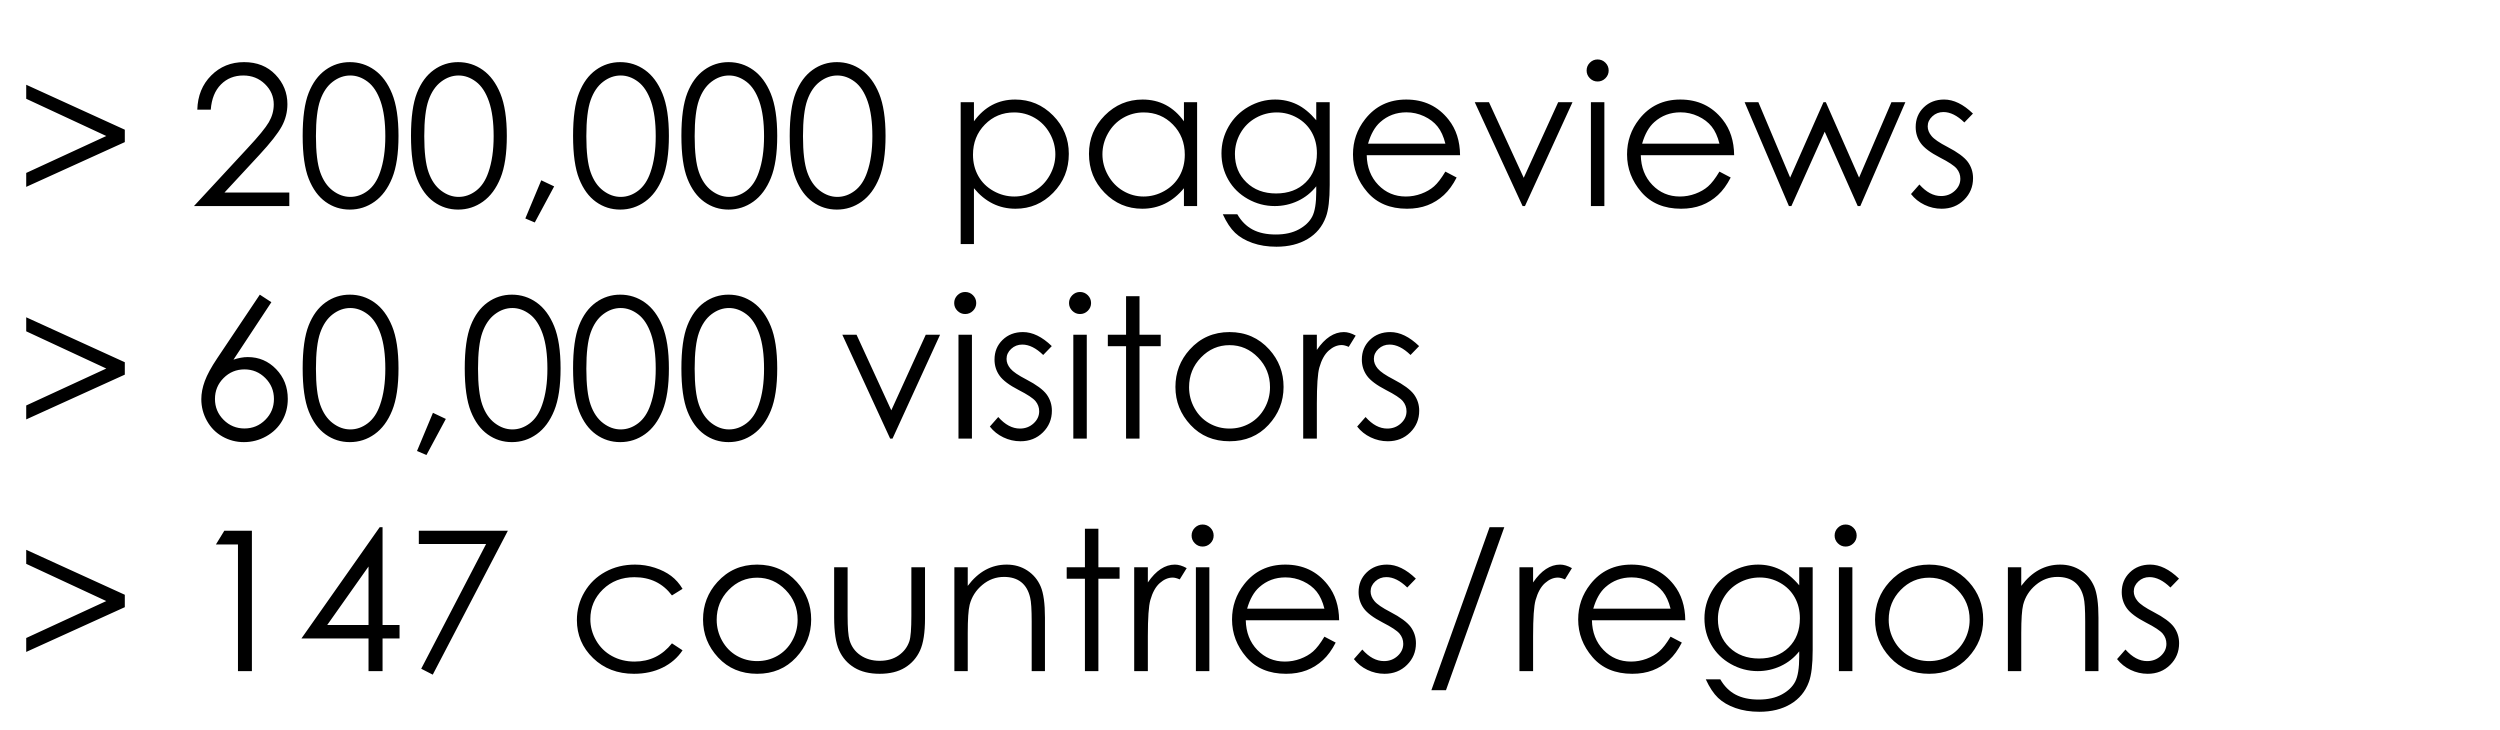 <svg version="1.1" x="0" y="0" width="100%" height="100%" viewBox="0 0 314316.8 91801.6" xmlns="http://www.w3.org/2000/svg">
  <path d="M 3296 21743.2 L 13364 17099.2 L 3296 12419.2 L 3296 10655.2 L 15692 16307.2 L 15692 17867.2 L 3296 23495.2 L 3296 21743.2 Z M 26498.4 13787.2 L 24806.4 13787.2 Q 24878.4 11171.2 26552.4 9491.2 Q 28226.4 7811.2 30686.4 7811.2 Q 33122.4 7811.2 34628.4 9383.2 Q 36134.4 10955.2 36134.4 13091.2 Q 36134.4 14591.2 35414.4 15905.2 Q 34694.4 17219.2 32618.4 19463.2 L 28226.4 24203.2 L 36374.4 24203.2 L 36374.4 25907.2 L 24386.4 25907.2 L 31130.4 18623.2 Q 33182.4 16427.2 33800.4 15365.2 Q 34418.4 14303.2 34418.4 13127.2 Q 34418.4 11639.2 33308.4 10565.2 Q 32198.4 9491.2 30590.4 9491.2 Q 28898.4 9491.2 27776.4 10619.2 Q 26654.4 11747.2 26498.4 13787.2  Z M 38053.6 17087.2 Q 38053.6 13595.2 38803.6 11687.2 Q 39553.6 9779.2 40921.6 8795.2 Q 42289.6 7811.2 43981.6 7811.2 Q 45697.6 7811.2 47089.6 8801.2 Q 48481.6 9791.2 49291.6 11771.2 Q 50101.6 13751.2 50101.6 17087.2 Q 50101.6 20411.2 49303.6 22379.2 Q 48505.6 24347.2 47101.6 25349.2 Q 45697.6 26351.2 43981.6 26351.2 Q 42289.6 26351.2 40933.6 25379.2 Q 39577.6 24407.2 38815.6 22481.2 Q 38053.6 20555.2 38053.6 17087.2  Z M 39721.6 17123.2 Q 39721.6 20111.2 40255.6 21641.2 Q 40789.6 23171.2 41833.6 23963.2 Q 42877.6 24755.2 44041.6 24755.2 Q 45217.6 24755.2 46237.6 23981.2 Q 47257.6 23207.2 47785.6 21659.2 Q 48445.6 19775.2 48445.6 17123.2 Q 48445.6 14459.2 47857.6 12761.2 Q 47269.6 11063.2 46231.6 10277.2 Q 45193.6 9491.2 44041.6 9491.2 Q 42865.6 9491.2 41833.6 10277.2 Q 40801.6 11063.2 40261.6 12593.2 Q 39721.6 14123.2 39721.6 17123.2  Z M 51672.8 17087.2 Q 51672.8 13595.2 52422.8 11687.2 Q 53172.8 9779.2 54540.8 8795.2 Q 55908.8 7811.2 57600.8 7811.2 Q 59316.8 7811.2 60708.8 8801.2 Q 62100.8 9791.2 62910.8 11771.2 Q 63720.8 13751.2 63720.8 17087.2 Q 63720.8 20411.2 62922.8 22379.2 Q 62124.8 24347.2 60720.8 25349.2 Q 59316.8 26351.2 57600.8 26351.2 Q 55908.8 26351.2 54552.8 25379.2 Q 53196.8 24407.2 52434.8 22481.2 Q 51672.8 20555.2 51672.8 17087.2  Z M 53340.8 17123.2 Q 53340.8 20111.2 53874.8 21641.2 Q 54408.8 23171.2 55452.8 23963.2 Q 56496.8 24755.2 57660.8 24755.2 Q 58836.8 24755.2 59856.8 23981.2 Q 60876.8 23207.2 61404.8 21659.2 Q 62064.8 19775.2 62064.8 17123.2 Q 62064.8 14459.2 61476.8 12761.2 Q 60888.8 11063.2 59850.8 10277.2 Q 58812.8 9491.2 57660.8 9491.2 Q 56484.8 9491.2 55452.8 10277.2 Q 54420.8 11063.2 53880.8 12593.2 Q 53340.8 14123.2 53340.8 17123.2  Z M 68052 22667.2 L 69672 23435.2 L 67236 27971.2 L 66048 27467.2 L 68052 22667.2 Z M 72050.4 17087.2 Q 72050.4 13595.2 72800.4 11687.2 Q 73550.4 9779.2 74918.4 8795.2 Q 76286.4 7811.2 77978.4 7811.2 Q 79694.4 7811.2 81086.4 8801.2 Q 82478.4 9791.2 83288.4 11771.2 Q 84098.4 13751.2 84098.4 17087.2 Q 84098.4 20411.2 83300.4 22379.2 Q 82502.4 24347.2 81098.4 25349.2 Q 79694.4 26351.2 77978.4 26351.2 Q 76286.4 26351.2 74930.4 25379.2 Q 73574.4 24407.2 72812.4 22481.2 Q 72050.4 20555.2 72050.4 17087.2  Z M 73718.4 17123.2 Q 73718.4 20111.2 74252.4 21641.2 Q 74786.4 23171.2 75830.4 23963.2 Q 76874.4 24755.2 78038.4 24755.2 Q 79214.4 24755.2 80234.4 23981.2 Q 81254.4 23207.2 81782.4 21659.2 Q 82442.4 19775.2 82442.4 17123.2 Q 82442.4 14459.2 81854.4 12761.2 Q 81266.4 11063.2 80228.4 10277.2 Q 79190.4 9491.2 78038.4 9491.2 Q 76862.4 9491.2 75830.4 10277.2 Q 74798.4 11063.2 74258.4 12593.2 Q 73718.4 14123.2 73718.4 17123.2  Z M 85669.6 17087.2 Q 85669.6 13595.2 86419.6 11687.2 Q 87169.6 9779.2 88537.6 8795.2 Q 89905.6 7811.2 91597.6 7811.2 Q 93313.6 7811.2 94705.6 8801.2 Q 96097.6 9791.2 96907.6 11771.2 Q 97717.6 13751.2 97717.6 17087.2 Q 97717.6 20411.2 96919.6 22379.2 Q 96121.6 24347.2 94717.6 25349.2 Q 93313.6 26351.2 91597.6 26351.2 Q 89905.6 26351.2 88549.6 25379.2 Q 87193.6 24407.2 86431.6 22481.2 Q 85669.6 20555.2 85669.6 17087.2  Z M 87337.6 17123.2 Q 87337.6 20111.2 87871.6 21641.2 Q 88405.6 23171.2 89449.6 23963.2 Q 90493.6 24755.2 91657.6 24755.2 Q 92833.6 24755.2 93853.6 23981.2 Q 94873.6 23207.2 95401.6 21659.2 Q 96061.6 19775.2 96061.6 17123.2 Q 96061.6 14459.2 95473.6 12761.2 Q 94885.6 11063.2 93847.6 10277.2 Q 92809.6 9491.2 91657.6 9491.2 Q 90481.6 9491.2 89449.6 10277.2 Q 88417.6 11063.2 87877.6 12593.2 Q 87337.6 14123.2 87337.6 17123.2  Z M 99288.8 17087.2 Q 99288.8 13595.2 100038.8 11687.2 Q 100788.8 9779.2 102156.8 8795.2 Q 103524.8 7811.2 105216.8 7811.2 Q 106932.8 7811.2 108324.8 8801.2 Q 109716.8 9791.2 110526.8 11771.2 Q 111336.8 13751.2 111336.8 17087.2 Q 111336.8 20411.2 110538.8 22379.2 Q 109740.8 24347.2 108336.8 25349.2 Q 106932.8 26351.2 105216.8 26351.2 Q 103524.8 26351.2 102168.8 25379.2 Q 100812.8 24407.2 100050.8 22481.2 Q 99288.8 20555.2 99288.8 17087.2  Z M 100956.8 17123.2 Q 100956.8 20111.2 101490.8 21641.2 Q 102024.8 23171.2 103068.8 23963.2 Q 104112.8 24755.2 105276.8 24755.2 Q 106452.8 24755.2 107472.8 23981.2 Q 108492.8 23207.2 109020.8 21659.2 Q 109680.8 19775.2 109680.8 17123.2 Q 109680.8 14459.2 109092.8 12761.2 Q 108504.8 11063.2 107466.8 10277.2 Q 106428.8 9491.2 105276.8 9491.2 Q 104100.8 9491.2 103068.8 10277.2 Q 102036.8 11063.2 101496.8 12593.2 Q 100956.8 14123.2 100956.8 17123.2  Z M 120782.4 12851.2 L 122450.4 12851.2 L 122450.4 15251.2 Q 123446.4 13883.2 124742.4 13199.2 Q 126038.4 12515.2 127634.4 12515.2 Q 130418.4 12515.2 132398.4 14519.2 Q 134378.4 16523.2 134378.4 19343.2 Q 134378.4 22223.2 132416.4 24233.2 Q 130454.4 26243.2 127682.4 26243.2 Q 126122.4 26243.2 124814.4 25595.2 Q 123506.4 24947.2 122450.4 23663.2 L 122450.4 30683.2 L 120782.4 30683.2 L 120782.4 12851.2 Z M 127502.4 14135.2 Q 125318.4 14135.2 123824.4 15659.2 Q 122330.4 17183.2 122330.4 19451.2 Q 122330.4 20939.2 122996.4 22127.2 Q 123662.4 23315.2 124904.4 24011.2 Q 126146.4 24707.2 127526.4 24707.2 Q 128882.4 24707.2 130076.4 24005.2 Q 131270.4 23303.2 131978.4 22043.2 Q 132686.4 20783.2 132686.4 19403.2 Q 132686.4 18011.2 131984.4 16763.2 Q 131282.4 15515.2 130094.4 14825.2 Q 128906.4 14135.2 127502.4 14135.2  Z M 150508.8 12851.2 L 150508.8 25907.2 L 148852.8 25907.2 L 148852.8 23663.2 Q 147796.8 24947.2 146482.8 25595.2 Q 145168.8 26243.2 143608.8 26243.2 Q 140836.8 26243.2 138874.8 24233.2 Q 136912.8 22223.2 136912.8 19343.2 Q 136912.8 16523.2 138892.8 14519.2 Q 140872.8 12515.2 143656.8 12515.2 Q 145264.8 12515.2 146566.8 13199.2 Q 147868.8 13883.2 148852.8 15251.2 L 148852.8 12851.2 L 150508.8 12851.2 Z M 143788.8 14135.2 Q 142384.8 14135.2 141196.8 14825.2 Q 140008.8 15515.2 139306.8 16763.2 Q 138604.8 18011.2 138604.8 19403.2 Q 138604.8 20783.2 139312.8 22043.2 Q 140020.8 23303.2 141214.8 24005.2 Q 142408.8 24707.2 143776.8 24707.2 Q 145156.8 24707.2 146392.8 24011.2 Q 147628.8 23315.2 148294.8 22127.2 Q 148960.8 20939.2 148960.8 19451.2 Q 148960.8 17183.2 147466.8 15659.2 Q 145972.8 14135.2 143788.8 14135.2  Z M 165487.2 12851.2 L 167179.2 12851.2 L 167179.2 23255.2 Q 167179.2 26003.2 166699.2 27275.2 Q 166039.2 29075.2 164407.2 30047.2 Q 162775.2 31019.2 160483.2 31019.2 Q 158803.2 31019.2 157465.2 30545.2 Q 156127.2 30071.2 155287.2 29273.2 Q 154447.2 28475.2 153739.2 26939.2 L 155563.2 26939.2 Q 156307.2 28235.2 157483.2 28859.2 Q 158659.2 29483.2 160399.2 29483.2 Q 162115.2 29483.2 163297.2 28841.2 Q 164479.2 28199.2 164983.2 27227.2 Q 165487.2 26255.2 165487.2 24095.2 L 165487.2 23423.2 Q 164539.2 24623.2 163171.2 25265.2 Q 161803.2 25907.2 160267.2 25907.2 Q 158467.2 25907.2 156883.2 25013.2 Q 155299.2 24119.2 154435.2 22607.2 Q 153571.2 21095.2 153571.2 19283.2 Q 153571.2 17471.2 154471.2 15905.2 Q 155371.2 14339.2 156961.2 13427.2 Q 158551.2 12515.2 160315.2 12515.2 Q 161779.2 12515.2 163045.2 13121.2 Q 164311.2 13727.2 165487.2 15119.2 L 165487.2 12851.2 Z M 160531.2 14135.2 Q 159103.2 14135.2 157879.2 14825.2 Q 156655.2 15515.2 155959.2 16733.2 Q 155263.2 17951.2 155263.2 19367.2 Q 155263.2 21515.2 156703.2 22919.2 Q 158143.2 24323.2 160435.2 24323.2 Q 162751.2 24323.2 164161.2 22931.2 Q 165571.2 21539.2 165571.2 19271.2 Q 165571.2 17795.2 164923.2 16637.2 Q 164275.2 15479.2 163087.2 14807.2 Q 161899.2 14135.2 160531.2 14135.2  Z M 181721.6 21575.2 L 183137.6 22319.2 Q 182441.6 23687.2 181529.6 24527.2 Q 180617.6 25367.2 179477.6 25805.2 Q 178337.6 26243.2 176897.6 26243.2 Q 173705.6 26243.2 171905.6 24149.2 Q 170105.6 22055.2 170105.6 19415.2 Q 170105.6 16931.2 171629.6 14987.2 Q 173561.6 12515.2 176801.6 12515.2 Q 180137.6 12515.2 182129.6 15047.2 Q 183545.6 16835.2 183569.6 19511.2 L 171833.6 19511.2 Q 171881.6 21791.2 173285.6 23249.2 Q 174689.6 24707.2 176753.6 24707.2 Q 177749.6 24707.2 178691.6 24359.2 Q 179633.6 24011.2 180293.6 23435.2 Q 180953.6 22859.2 181721.6 21575.2  Z M 181721.6 18059.2 Q 181385.6 16715.2 180743.6 15911.2 Q 180101.6 15107.2 179045.6 14615.2 Q 177989.6 14123.2 176825.6 14123.2 Q 174905.6 14123.2 173525.6 15359.2 Q 172517.6 16259.2 172001.6 18059.2 L 181721.6 18059.2 Z M 185416.8 12851.2 L 187204.8 12851.2 L 191572.8 22355.2 L 195904.8 12851.2 L 197704.8 12851.2 L 191728.8 25907.2 L 191428.8 25907.2 L 185416.8 12851.2 Z M 200860 7475.2 Q 201436 7475.2 201844 7883.2 Q 202252 8291.2 202252 8867.2 Q 202252 9431.2 201844 9839.2 Q 201436 10247.2 200860 10247.2 Q 200296 10247.2 199888 9839.2 Q 199480 9431.2 199480 8867.2 Q 199480 8291.2 199888 7883.2 Q 200296 7475.2 200860 7475.2  Z M 200020 12851.2 L 201712 12851.2 L 201712 25907.2 L 200020 25907.2 L 200020 12851.2 Z M 216179.2 21575.2 L 217595.2 22319.2 Q 216899.2 23687.2 215987.2 24527.2 Q 215075.2 25367.2 213935.2 25805.2 Q 212795.2 26243.2 211355.2 26243.2 Q 208163.2 26243.2 206363.2 24149.2 Q 204563.2 22055.2 204563.2 19415.2 Q 204563.2 16931.2 206087.2 14987.2 Q 208019.2 12515.2 211259.2 12515.2 Q 214595.2 12515.2 216587.2 15047.2 Q 218003.2 16835.2 218027.2 19511.2 L 206291.2 19511.2 Q 206339.2 21791.2 207743.2 23249.2 Q 209147.2 24707.2 211211.2 24707.2 Q 212207.2 24707.2 213149.2 24359.2 Q 214091.2 24011.2 214751.2 23435.2 Q 215411.2 22859.2 216179.2 21575.2  Z M 216179.2 18059.2 Q 215843.2 16715.2 215201.2 15911.2 Q 214559.2 15107.2 213503.2 14615.2 Q 212447.2 14123.2 211283.2 14123.2 Q 209363.2 14123.2 207983.2 15359.2 Q 206975.2 16259.2 206459.2 18059.2 L 216179.2 18059.2 Z M 219346.4 12851.2 L 221074.4 12851.2 L 225070.4 22331.2 L 229258.4 12851.2 L 229558.4 12851.2 L 233734.4 22331.2 L 237802.4 12851.2 L 239554.4 12851.2 L 233890.4 25907.2 L 233566.4 25907.2 L 229414.4 16559.2 L 225226.4 25907.2 L 224914.4 25907.2 L 219346.4 12851.2 Z M 248052 14279.2 L 246972 15395.2 Q 245628 14087.2 244344 14087.2 Q 243528 14087.2 242946 14627.2 Q 242364 15167.2 242364 15887.2 Q 242364 16523.2 242844 17099.2 Q 243324 17687.2 244860 18479.2 Q 246732 19451.2 247404 20351.2 Q 248064 21263.2 248064 22403.2 Q 248064 24011.2 246936 25127.2 Q 245808 26243.2 244116 26243.2 Q 242988 26243.2 241962 25751.2 Q 240936 25259.2 240264 24395.2 L 241320 23195.2 Q 242604 24647.2 244044 24647.2 Q 245052 24647.2 245760 23999.2 Q 246468 23351.2 246468 22475.2 Q 246468 21755.2 246000 21191.2 Q 245532 20639.2 243888 19799.2 Q 242124 18887.2 241488 17999.2 Q 240852 17111.2 240852 15971.2 Q 240852 14483.2 241866 13499.2 Q 242880 12515.2 244428 12515.2 Q 246228 12515.2 248052 14279.2  Z M 3296 50978.4 L 13364 46334.4 L 3296 41654.4 L 3296 39890.4 L 15692 45542.4 L 15692 47102.4 L 3296 52730.4 L 3296 50978.4 Z M 32666.4 37046.4 L 34118.4 37994.4 L 29354.4 45218.4 Q 30314.4 44894.4 31154.4 44894.4 Q 33254.4 44894.4 34718.4 46412.4 Q 36182.4 47930.4 36182.4 50150.4 Q 36182.4 51674.4 35474.4 52904.4 Q 34766.4 54134.4 33464.4 54860.4 Q 32162.4 55586.4 30662.4 55586.4 Q 29210.4 55586.4 27968.4 54884.4 Q 26726.4 54182.4 26018.4 52910.4 Q 25310.4 51638.4 25310.4 50186.4 Q 25310.4 49106.4 25748.4 47912.4 Q 26186.4 46718.4 27314.4 45038.4 L 32666.4 37046.4 Z M 30734.4 46442.4 Q 29198.4 46442.4 28112.4 47528.4 Q 27026.4 48614.4 27026.4 50162.4 Q 27026.4 51698.4 28112.4 52784.4 Q 29198.4 53870.4 30734.4 53870.4 Q 32270.4 53870.4 33356.4 52784.4 Q 34442.4 51698.4 34442.4 50162.4 Q 34442.4 48614.4 33356.4 47528.4 Q 32270.4 46442.4 30734.4 46442.4  Z M 38053.6 46322.4 Q 38053.6 42830.4 38803.6 40922.4 Q 39553.6 39014.4 40921.6 38030.4 Q 42289.6 37046.4 43981.6 37046.4 Q 45697.6 37046.4 47089.6 38036.4 Q 48481.6 39026.4 49291.6 41006.4 Q 50101.6 42986.4 50101.6 46322.4 Q 50101.6 49646.4 49303.6 51614.4 Q 48505.6 53582.4 47101.6 54584.4 Q 45697.6 55586.4 43981.6 55586.4 Q 42289.6 55586.4 40933.6 54614.4 Q 39577.6 53642.4 38815.6 51716.4 Q 38053.6 49790.4 38053.6 46322.4  Z M 39721.6 46358.4 Q 39721.6 49346.4 40255.6 50876.4 Q 40789.6 52406.4 41833.6 53198.4 Q 42877.6 53990.4 44041.6 53990.4 Q 45217.6 53990.4 46237.6 53216.4 Q 47257.6 52442.4 47785.6 50894.4 Q 48445.6 49010.4 48445.6 46358.4 Q 48445.6 43694.4 47857.6 41996.4 Q 47269.6 40298.4 46231.6 39512.4 Q 45193.6 38726.4 44041.6 38726.4 Q 42865.6 38726.4 41833.6 39512.4 Q 40801.6 40298.4 40261.6 41828.4 Q 39721.6 43358.4 39721.6 46358.4  Z M 54432.8 51902.4 L 56052.8 52670.4 L 53616.8 57206.4 L 52428.8 56702.4 L 54432.8 51902.4 Z M 58431.2 46322.4 Q 58431.2 42830.4 59181.2 40922.4 Q 59931.2 39014.4 61299.2 38030.4 Q 62667.2 37046.4 64359.2 37046.4 Q 66075.2 37046.4 67467.2 38036.4 Q 68859.2 39026.4 69669.2 41006.4 Q 70479.2 42986.4 70479.2 46322.4 Q 70479.2 49646.4 69681.2 51614.4 Q 68883.2 53582.4 67479.2 54584.4 Q 66075.2 55586.4 64359.2 55586.4 Q 62667.2 55586.4 61311.2 54614.4 Q 59955.2 53642.4 59193.2 51716.4 Q 58431.2 49790.4 58431.2 46322.4  Z M 60099.2 46358.4 Q 60099.2 49346.4 60633.2 50876.4 Q 61167.2 52406.4 62211.2 53198.4 Q 63255.2 53990.4 64419.2 53990.4 Q 65595.2 53990.4 66615.2 53216.4 Q 67635.2 52442.4 68163.2 50894.4 Q 68823.2 49010.4 68823.2 46358.4 Q 68823.2 43694.4 68235.2 41996.4 Q 67647.2 40298.4 66609.2 39512.4 Q 65571.2 38726.4 64419.2 38726.4 Q 63243.2 38726.4 62211.2 39512.4 Q 61179.2 40298.4 60639.2 41828.4 Q 60099.2 43358.4 60099.2 46358.4  Z M 72050.4 46322.4 Q 72050.4 42830.4 72800.4 40922.4 Q 73550.4 39014.4 74918.4 38030.4 Q 76286.4 37046.4 77978.4 37046.4 Q 79694.4 37046.4 81086.4 38036.4 Q 82478.4 39026.4 83288.4 41006.4 Q 84098.4 42986.4 84098.4 46322.4 Q 84098.4 49646.4 83300.4 51614.4 Q 82502.4 53582.4 81098.4 54584.4 Q 79694.4 55586.4 77978.4 55586.4 Q 76286.4 55586.4 74930.4 54614.4 Q 73574.4 53642.4 72812.4 51716.4 Q 72050.4 49790.4 72050.4 46322.4  Z M 73718.4 46358.4 Q 73718.4 49346.4 74252.4 50876.4 Q 74786.4 52406.4 75830.4 53198.4 Q 76874.4 53990.4 78038.4 53990.4 Q 79214.4 53990.4 80234.4 53216.4 Q 81254.4 52442.4 81782.4 50894.4 Q 82442.4 49010.4 82442.4 46358.4 Q 82442.4 43694.4 81854.4 41996.4 Q 81266.4 40298.4 80228.4 39512.4 Q 79190.4 38726.4 78038.4 38726.4 Q 76862.4 38726.4 75830.4 39512.4 Q 74798.4 40298.4 74258.4 41828.4 Q 73718.4 43358.4 73718.4 46358.4  Z M 85669.6 46322.4 Q 85669.6 42830.4 86419.6 40922.4 Q 87169.6 39014.4 88537.6 38030.4 Q 89905.6 37046.4 91597.6 37046.4 Q 93313.6 37046.4 94705.6 38036.4 Q 96097.6 39026.4 96907.6 41006.4 Q 97717.6 42986.4 97717.6 46322.4 Q 97717.6 49646.4 96919.6 51614.4 Q 96121.6 53582.4 94717.6 54584.4 Q 93313.6 55586.4 91597.6 55586.4 Q 89905.6 55586.4 88549.6 54614.4 Q 87193.6 53642.4 86431.6 51716.4 Q 85669.6 49790.4 85669.6 46322.4  Z M 87337.6 46358.4 Q 87337.6 49346.4 87871.6 50876.4 Q 88405.6 52406.4 89449.6 53198.4 Q 90493.6 53990.4 91657.6 53990.4 Q 92833.6 53990.4 93853.6 53216.4 Q 94873.6 52442.4 95401.6 50894.4 Q 96061.6 49010.4 96061.6 46358.4 Q 96061.6 43694.4 95473.6 41996.4 Q 94885.6 40298.4 93847.6 39512.4 Q 92809.6 38726.4 91657.6 38726.4 Q 90481.6 38726.4 89449.6 39512.4 Q 88417.6 40298.4 87877.6 41828.4 Q 87337.6 43358.4 87337.6 46358.4  Z M 105903.2 42086.4 L 107691.2 42086.4 L 112059.2 51590.4 L 116391.2 42086.4 L 118191.2 42086.4 L 112215.2 55142.4 L 111915.2 55142.4 L 105903.2 42086.4 Z M 121346.4 36710.4 Q 121922.4 36710.4 122330.4 37118.4 Q 122738.4 37526.4 122738.4 38102.4 Q 122738.4 38666.4 122330.4 39074.4 Q 121922.4 39482.4 121346.4 39482.4 Q 120782.4 39482.4 120374.4 39074.4 Q 119966.4 38666.4 119966.4 38102.4 Q 119966.4 37526.4 120374.4 37118.4 Q 120782.4 36710.4 121346.4 36710.4  Z M 120506.4 42086.4 L 122198.4 42086.4 L 122198.4 55142.4 L 120506.4 55142.4 L 120506.4 42086.4 Z M 132237.6 43514.4 L 131157.6 44630.4 Q 129813.6 43322.4 128529.6 43322.4 Q 127713.6 43322.4 127131.6 43862.4 Q 126549.6 44402.4 126549.6 45122.4 Q 126549.6 45758.4 127029.6 46334.4 Q 127509.6 46922.4 129045.6 47714.4 Q 130917.6 48686.4 131589.6 49586.4 Q 132249.6 50498.4 132249.6 51638.4 Q 132249.6 53246.4 131121.6 54362.4 Q 129993.6 55478.4 128301.6 55478.4 Q 127173.6 55478.4 126147.6 54986.4 Q 125121.6 54494.4 124449.6 53630.4 L 125505.6 52430.4 Q 126789.6 53882.4 128229.6 53882.4 Q 129237.6 53882.4 129945.6 53234.4 Q 130653.6 52586.4 130653.6 51710.4 Q 130653.6 50990.4 130185.6 50426.4 Q 129717.6 49874.4 128073.6 49034.4 Q 126309.6 48122.4 125673.6 47234.4 Q 125037.6 46346.4 125037.6 45206.4 Q 125037.6 43718.4 126051.6 42734.4 Q 127065.6 41750.4 128613.6 41750.4 Q 130413.6 41750.4 132237.6 43514.4  Z M 135784.8 36710.4 Q 136360.8 36710.4 136768.8 37118.4 Q 137176.8 37526.4 137176.8 38102.4 Q 137176.8 38666.4 136768.8 39074.4 Q 136360.8 39482.4 135784.8 39482.4 Q 135220.8 39482.4 134812.8 39074.4 Q 134404.8 38666.4 134404.8 38102.4 Q 134404.8 37526.4 134812.8 37118.4 Q 135220.8 36710.4 135784.8 36710.4  Z M 134944.8 42086.4 L 136636.8 42086.4 L 136636.8 55142.4 L 134944.8 55142.4 L 134944.8 42086.4 Z M 141576 37238.4 L 143268 37238.4 L 143268 42086.4 L 145932 42086.4 L 145932 43526.4 L 143268 43526.4 L 143268 55142.4 L 141576 55142.4 L 141576 43526.4 L 139284 43526.4 L 139284 42086.4 L 141576 42086.4 L 141576 37238.4 Z M 154586.4 41750.4 Q 157598.4 41750.4 159578.4 43934.4 Q 161378.4 45926.4 161378.4 48650.4 Q 161378.4 51386.4 159476.4 53432.4 Q 157574.4 55478.4 154586.4 55478.4 Q 151586.4 55478.4 149684.4 53432.4 Q 147782.4 51386.4 147782.4 48650.4 Q 147782.4 45938.4 149582.4 43946.4 Q 151562.4 41750.4 154586.4 41750.4  Z M 154586.4 43394.4 Q 152498.4 43394.4 150998.4 44942.4 Q 149498.4 46490.4 149498.4 48686.4 Q 149498.4 50102.4 150182.4 51326.4 Q 150866.4 52550.4 152030.4 53216.4 Q 153194.4 53882.4 154586.4 53882.4 Q 155978.4 53882.4 157142.4 53216.4 Q 158306.4 52550.4 158990.4 51326.4 Q 159674.4 50102.4 159674.4 48686.4 Q 159674.4 46490.4 158168.4 44942.4 Q 156662.4 43394.4 154586.4 43394.4  Z M 163847.2 42086.4 L 165563.2 42086.4 L 165563.2 43994.4 Q 166331.2 42866.4 167183.2 42308.4 Q 168035.2 41750.4 168959.2 41750.4 Q 169655.2 41750.4 170447.2 42194.4 L 169571.2 43610.4 Q 169043.2 43382.4 168683.2 43382.4 Q 167843.2 43382.4 167063.2 44072.4 Q 166283.2 44762.4 165875.2 46214.4 Q 165563.2 47330.4 165563.2 50726.4 L 165563.2 55142.4 L 163847.2 55142.4 L 163847.2 42086.4 Z M 178420 43514.4 L 177340 44630.4 Q 175996 43322.4 174712 43322.4 Q 173896 43322.4 173314 43862.4 Q 172732 44402.4 172732 45122.4 Q 172732 45758.4 173212 46334.4 Q 173692 46922.4 175228 47714.4 Q 177100 48686.4 177772 49586.4 Q 178432 50498.4 178432 51638.4 Q 178432 53246.4 177304 54362.4 Q 176176 55478.4 174484 55478.4 Q 173356 55478.4 172330 54986.4 Q 171304 54494.4 170632 53630.4 L 171688 52430.4 Q 172972 53882.4 174412 53882.4 Q 175420 53882.4 176128 53234.4 Q 176836 52586.4 176836 51710.4 Q 176836 50990.4 176368 50426.4 Q 175900 49874.4 174256 49034.4 Q 172492 48122.4 171856 47234.4 Q 171220 46346.4 171220 45206.4 Q 171220 43718.4 172234 42734.4 Q 173248 41750.4 174796 41750.4 Q 176596 41750.4 178420 43514.4  Z M 3296 80213.6 L 13364 75569.6 L 3296 70889.6 L 3296 69125.6 L 15692 74777.6 L 15692 76337.6 L 3296 81965.6 L 3296 80213.6 Z M 28202.4 66725.6 L 31670.4 66725.6 L 31670.4 84377.6 L 29918.4 84377.6 L 29918.4 68453.6 L 27146.4 68453.6 L 28202.4 66725.6 Z M 47737.6 66281.6 L 48097.6 66281.6 L 48097.6 78581.6 L 50233.6 78581.6 L 50233.6 80273.6 L 48097.6 80273.6 L 48097.6 84377.6 L 46333.6 84377.6 L 46333.6 80273.6 L 37897.6 80273.6 L 47737.6 66281.6 Z M 46333.6 78581.6 L 46333.6 71225.6 L 41137.6 78581.6 L 46333.6 78581.6 Z M 52656.8 66725.6 L 63852.8 66725.6 L 54408.8 84821.6 L 52956.8 84077.6 L 61116.8 68393.6 L 52656.8 68393.6 L 52656.8 66725.6 Z M 85814.4 74033.6 L 84482.4 74861.6 Q 82754.4 72569.6 79766.4 72569.6 Q 77378.4 72569.6 75800.4 74105.6 Q 74222.4 75641.6 74222.4 77837.6 Q 74222.4 79265.6 74948.4 80525.6 Q 75674.4 81785.6 76940.4 82481.6 Q 78206.4 83177.6 79778.4 83177.6 Q 82658.4 83177.6 84482.4 80885.6 L 85814.4 81761.6 Q 84878.4 83165.6 83300.4 83939.6 Q 81722.4 84713.6 79706.4 84713.6 Q 76610.4 84713.6 74570.4 82745.6 Q 72530.4 80777.6 72530.4 77957.6 Q 72530.4 76061.6 73484.4 74435.6 Q 74438.4 72809.6 76106.4 71897.6 Q 77774.4 70985.6 79838.4 70985.6 Q 81134.4 70985.6 82340.4 71381.6 Q 83546.4 71777.6 84386.4 72413.6 Q 85226.4 73049.6 85814.4 74033.6  Z M 95194.4 70985.6 Q 98206.4 70985.6 100186.4 73169.6 Q 101986.4 75161.6 101986.4 77885.6 Q 101986.4 80621.6 100084.4 82667.6 Q 98182.4 84713.6 95194.4 84713.6 Q 92194.4 84713.6 90292.4 82667.6 Q 88390.4 80621.6 88390.4 77885.6 Q 88390.4 75173.6 90190.4 73181.6 Q 92170.4 70985.6 95194.4 70985.6  Z M 95194.4 72629.6 Q 93106.4 72629.6 91606.4 74177.6 Q 90106.4 75725.6 90106.4 77921.6 Q 90106.4 79337.6 90790.4 80561.6 Q 91474.4 81785.6 92638.4 82451.6 Q 93802.4 83117.6 95194.4 83117.6 Q 96586.4 83117.6 97750.4 82451.6 Q 98914.4 81785.6 99598.4 80561.6 Q 100282.4 79337.6 100282.4 77921.6 Q 100282.4 75725.6 98776.4 74177.6 Q 97270.4 72629.6 95194.4 72629.6  Z M 104875.2 71321.6 L 106567.2 71321.6 L 106567.2 77417.6 Q 106567.2 79649.6 106807.2 80489.6 Q 107167.2 81689.6 108181.2 82385.6 Q 109195.2 83081.6 110599.2 83081.6 Q 112003.2 83081.6 112981.2 82403.6 Q 113959.2 81725.6 114331.2 80621.6 Q 114583.2 79865.6 114583.2 77417.6 L 114583.2 71321.6 L 116299.2 71321.6 L 116299.2 77729.6 Q 116299.2 80429.6 115669.2 81797.6 Q 115039.2 83165.6 113773.2 83939.6 Q 112507.2 84713.6 110599.2 84713.6 Q 108691.2 84713.6 107413.2 83939.6 Q 106135.2 83165.6 105505.2 81779.6 Q 104875.2 80393.6 104875.2 77609.6 L 104875.2 71321.6 Z M 119990.4 71321.6 L 121670.4 71321.6 L 121670.4 73661.6 Q 122678.4 72317.6 123902.4 71651.6 Q 125126.4 70985.6 126566.4 70985.6 Q 128030.4 70985.6 129164.4 71729.6 Q 130298.4 72473.6 130838.4 73733.6 Q 131378.4 74993.6 131378.4 77657.6 L 131378.4 84377.6 L 129710.4 84377.6 L 129710.4 78149.6 Q 129710.4 75893.6 129518.4 75137.6 Q 129218.4 73841.6 128390.4 73187.6 Q 127562.4 72533.6 126230.4 72533.6 Q 124706.4 72533.6 123500.4 73541.6 Q 122294.4 74549.6 121910.4 76037.6 Q 121670.4 77009.6 121670.4 79589.6 L 121670.4 84377.6 L 119990.4 84377.6 L 119990.4 71321.6 Z M 136404.8 66473.6 L 138096.8 66473.6 L 138096.8 71321.6 L 140760.8 71321.6 L 140760.8 72761.6 L 138096.8 72761.6 L 138096.8 84377.6 L 136404.8 84377.6 L 136404.8 72761.6 L 134112.8 72761.6 L 134112.8 71321.6 L 136404.8 71321.6 L 136404.8 66473.6 Z M 142599.2 71321.6 L 144315.2 71321.6 L 144315.2 73229.6 Q 145083.2 72101.6 145935.2 71543.6 Q 146787.2 70985.6 147711.2 70985.6 Q 148407.2 70985.6 149199.2 71429.6 L 148323.2 72845.6 Q 147795.2 72617.6 147435.2 72617.6 Q 146595.2 72617.6 145815.2 73307.6 Q 145035.2 73997.6 144627.2 75449.6 Q 144315.2 76565.6 144315.2 79961.6 L 144315.2 84377.6 L 142599.2 84377.6 L 142599.2 71321.6 Z M 151196 65945.6 Q 151772 65945.6 152180 66353.6 Q 152588 66761.6 152588 67337.6 Q 152588 67901.6 152180 68309.6 Q 151772 68717.6 151196 68717.6 Q 150632 68717.6 150224 68309.6 Q 149816 67901.6 149816 67337.6 Q 149816 66761.6 150224 66353.6 Q 150632 65945.6 151196 65945.6  Z M 150356 71321.6 L 152048 71321.6 L 152048 84377.6 L 150356 84377.6 L 150356 71321.6 Z M 166515.2 80045.6 L 167931.2 80789.6 Q 167235.2 82157.6 166323.2 82997.6 Q 165411.2 83837.6 164271.2 84275.6 Q 163131.2 84713.6 161691.2 84713.6 Q 158499.2 84713.6 156699.2 82619.6 Q 154899.2 80525.6 154899.2 77885.6 Q 154899.2 75401.6 156423.2 73457.6 Q 158355.2 70985.6 161595.2 70985.6 Q 164931.2 70985.6 166923.2 73517.6 Q 168339.2 75305.6 168363.2 77981.6 L 156627.2 77981.6 Q 156675.2 80261.6 158079.2 81719.6 Q 159483.2 83177.6 161547.2 83177.6 Q 162543.2 83177.6 163485.2 82829.6 Q 164427.2 82481.6 165087.2 81905.6 Q 165747.2 81329.6 166515.2 80045.6  Z M 166515.2 76529.6 Q 166179.2 75185.6 165537.2 74381.6 Q 164895.2 73577.6 163839.2 73085.6 Q 162783.2 72593.6 161619.2 72593.6 Q 159699.2 72593.6 158319.2 73829.6 Q 157311.2 74729.6 156795.2 76529.6 L 166515.2 76529.6 Z M 178010.4 72749.6 L 176930.4 73865.6 Q 175586.4 72557.6 174302.4 72557.6 Q 173486.4 72557.6 172904.4 73097.6 Q 172322.4 73637.6 172322.4 74357.6 Q 172322.4 74993.6 172802.4 75569.6 Q 173282.4 76157.6 174818.4 76949.6 Q 176690.4 77921.6 177362.4 78821.6 Q 178022.4 79733.6 178022.4 80873.6 Q 178022.4 82481.6 176894.4 83597.6 Q 175766.4 84713.6 174074.4 84713.6 Q 172946.4 84713.6 171920.4 84221.6 Q 170894.4 83729.6 170222.4 82865.6 L 171278.4 81665.6 Q 172562.4 83117.6 174002.4 83117.6 Q 175010.4 83117.6 175718.4 82469.6 Q 176426.4 81821.6 176426.4 80945.6 Q 176426.4 80225.6 175958.4 79661.6 Q 175490.4 79109.6 173846.4 78269.6 Q 172082.4 77357.6 171446.4 76469.6 Q 170810.4 75581.6 170810.4 74441.6 Q 170810.4 72953.6 171824.4 71969.6 Q 172838.4 70985.6 174386.4 70985.6 Q 176186.4 70985.6 178010.4 72749.6  Z M 189129.6 66281.6 L 181797.6 86777.6 L 179961.6 86777.6 L 187281.6 66281.6 L 189129.6 66281.6 Z M 191034.4 71321.6 L 192750.4 71321.6 L 192750.4 73229.6 Q 193518.4 72101.6 194370.4 71543.6 Q 195222.4 70985.6 196146.4 70985.6 Q 196842.4 70985.6 197634.4 71429.6 L 196758.4 72845.6 Q 196230.4 72617.6 195870.4 72617.6 Q 195030.4 72617.6 194250.4 73307.6 Q 193470.4 73997.6 193062.4 75449.6 Q 192750.4 76565.6 192750.4 79961.6 L 192750.4 84377.6 L 191034.4 84377.6 L 191034.4 71321.6 Z M 210035.2 80045.6 L 211451.2 80789.6 Q 210755.2 82157.6 209843.2 82997.6 Q 208931.2 83837.6 207791.2 84275.6 Q 206651.2 84713.6 205211.2 84713.6 Q 202019.2 84713.6 200219.2 82619.6 Q 198419.2 80525.6 198419.2 77885.6 Q 198419.2 75401.6 199943.2 73457.6 Q 201875.2 70985.6 205115.2 70985.6 Q 208451.2 70985.6 210443.2 73517.6 Q 211859.2 75305.6 211883.2 77981.6 L 200147.2 77981.6 Q 200195.2 80261.6 201599.2 81719.6 Q 203003.2 83177.6 205067.2 83177.6 Q 206063.2 83177.6 207005.2 82829.6 Q 207947.2 82481.6 208607.2 81905.6 Q 209267.2 81329.6 210035.2 80045.6  Z M 210035.2 76529.6 Q 209699.2 75185.6 209057.2 74381.6 Q 208415.2 73577.6 207359.2 73085.6 Q 206303.2 72593.6 205139.2 72593.6 Q 203219.2 72593.6 201839.2 73829.6 Q 200831.2 74729.6 200315.2 76529.6 L 210035.2 76529.6 Z M 226210.4 71321.6 L 227902.4 71321.6 L 227902.4 81725.6 Q 227902.4 84473.6 227422.4 85745.6 Q 226762.4 87545.6 225130.4 88517.6 Q 223498.4 89489.6 221206.4 89489.6 Q 219526.4 89489.6 218188.4 89015.6 Q 216850.4 88541.6 216010.4 87743.6 Q 215170.4 86945.6 214462.4 85409.6 L 216286.4 85409.6 Q 217030.4 86705.6 218206.4 87329.6 Q 219382.4 87953.6 221122.4 87953.6 Q 222838.4 87953.6 224020.4 87311.6 Q 225202.4 86669.6 225706.4 85697.6 Q 226210.4 84725.6 226210.4 82565.6 L 226210.4 81893.6 Q 225262.4 83093.6 223894.4 83735.6 Q 222526.4 84377.6 220990.4 84377.6 Q 219190.4 84377.6 217606.4 83483.6 Q 216022.4 82589.6 215158.4 81077.6 Q 214294.4 79565.6 214294.4 77753.6 Q 214294.4 75941.6 215194.4 74375.6 Q 216094.4 72809.6 217684.4 71897.6 Q 219274.4 70985.6 221038.4 70985.6 Q 222502.4 70985.6 223768.4 71591.6 Q 225034.4 72197.6 226210.4 73589.6 L 226210.4 71321.6 Z M 221254.4 72605.6 Q 219826.4 72605.6 218602.4 73295.6 Q 217378.4 73985.6 216682.4 75203.6 Q 215986.4 76421.6 215986.4 77837.6 Q 215986.4 79985.6 217426.4 81389.6 Q 218866.4 82793.6 221158.4 82793.6 Q 223474.4 82793.6 224884.4 81401.6 Q 226294.4 80009.6 226294.4 77741.6 Q 226294.4 76265.6 225646.4 75107.6 Q 224998.4 73949.6 223810.4 73277.6 Q 222622.4 72605.6 221254.4 72605.6  Z M 232040.8 65945.6 Q 232616.8 65945.6 233024.8 66353.6 Q 233432.8 66761.6 233432.8 67337.6 Q 233432.8 67901.6 233024.8 68309.6 Q 232616.8 68717.6 232040.8 68717.6 Q 231476.8 68717.6 231068.8 68309.6 Q 230660.8 67901.6 230660.8 67337.6 Q 230660.8 66761.6 231068.8 66353.6 Q 231476.8 65945.6 232040.8 65945.6  Z M 231200.8 71321.6 L 232892.8 71321.6 L 232892.8 84377.6 L 231200.8 84377.6 L 231200.8 71321.6 Z M 242548 70985.6 Q 245560 70985.6 247540 73169.6 Q 249340 75161.6 249340 77885.6 Q 249340 80621.6 247438 82667.6 Q 245536 84713.6 242548 84713.6 Q 239548 84713.6 237646 82667.6 Q 235744 80621.6 235744 77885.6 Q 235744 75173.6 237544 73181.6 Q 239524 70985.6 242548 70985.6  Z M 242548 72629.6 Q 240460 72629.6 238960 74177.6 Q 237460 75725.6 237460 77921.6 Q 237460 79337.6 238144 80561.6 Q 238828 81785.6 239992 82451.6 Q 241156 83117.6 242548 83117.6 Q 243940 83117.6 245104 82451.6 Q 246268 81785.6 246952 80561.6 Q 247636 79337.6 247636 77921.6 Q 247636 75725.6 246130 74177.6 Q 244624 72629.6 242548 72629.6  Z M 252444.8 71321.6 L 254124.8 71321.6 L 254124.8 73661.6 Q 255132.8 72317.6 256356.8 71651.6 Q 257580.8 70985.6 259020.8 70985.6 Q 260484.8 70985.6 261618.8 71729.6 Q 262752.8 72473.6 263292.8 73733.6 Q 263832.8 74993.6 263832.8 77657.6 L 263832.8 84377.6 L 262164.8 84377.6 L 262164.8 78149.6 Q 262164.8 75893.6 261972.8 75137.6 Q 261672.8 73841.6 260844.8 73187.6 Q 260016.8 72533.6 258684.8 72533.6 Q 257160.8 72533.6 255954.8 73541.6 Q 254748.8 74549.6 254364.8 76037.6 Q 254124.8 77009.6 254124.8 79589.6 L 254124.8 84377.6 L 252444.8 84377.6 L 252444.8 71321.6 Z M 273959.2 72749.6 L 272879.2 73865.6 Q 271535.2 72557.6 270251.2 72557.6 Q 269435.2 72557.6 268853.2 73097.6 Q 268271.2 73637.6 268271.2 74357.6 Q 268271.2 74993.6 268751.2 75569.6 Q 269231.2 76157.6 270767.2 76949.6 Q 272639.2 77921.6 273311.2 78821.6 Q 273971.2 79733.6 273971.2 80873.6 Q 273971.2 82481.6 272843.2 83597.6 Q 271715.2 84713.6 270023.2 84713.6 Q 268895.2 84713.6 267869.2 84221.6 Q 266843.2 83729.6 266171.2 82865.6 L 267227.2 81665.6 Q 268511.2 83117.6 269951.2 83117.6 Q 270959.2 83117.6 271667.2 82469.6 Q 272375.2 81821.6 272375.2 80945.6 Q 272375.2 80225.6 271907.2 79661.6 Q 271439.2 79109.6 269795.2 78269.6 Q 268031.2 77357.6 267395.2 76469.6 Q 266759.2 75581.6 266759.2 74441.6 Q 266759.2 72953.6 267773.2 71969.6 Q 268787.2 70985.6 270335.2 70985.6 Q 272135.2 70985.6 273959.2 72749.6  Z " fill-rule="nonzero" style="fill:#000000;;fill-opacity:1;"/>
</svg>